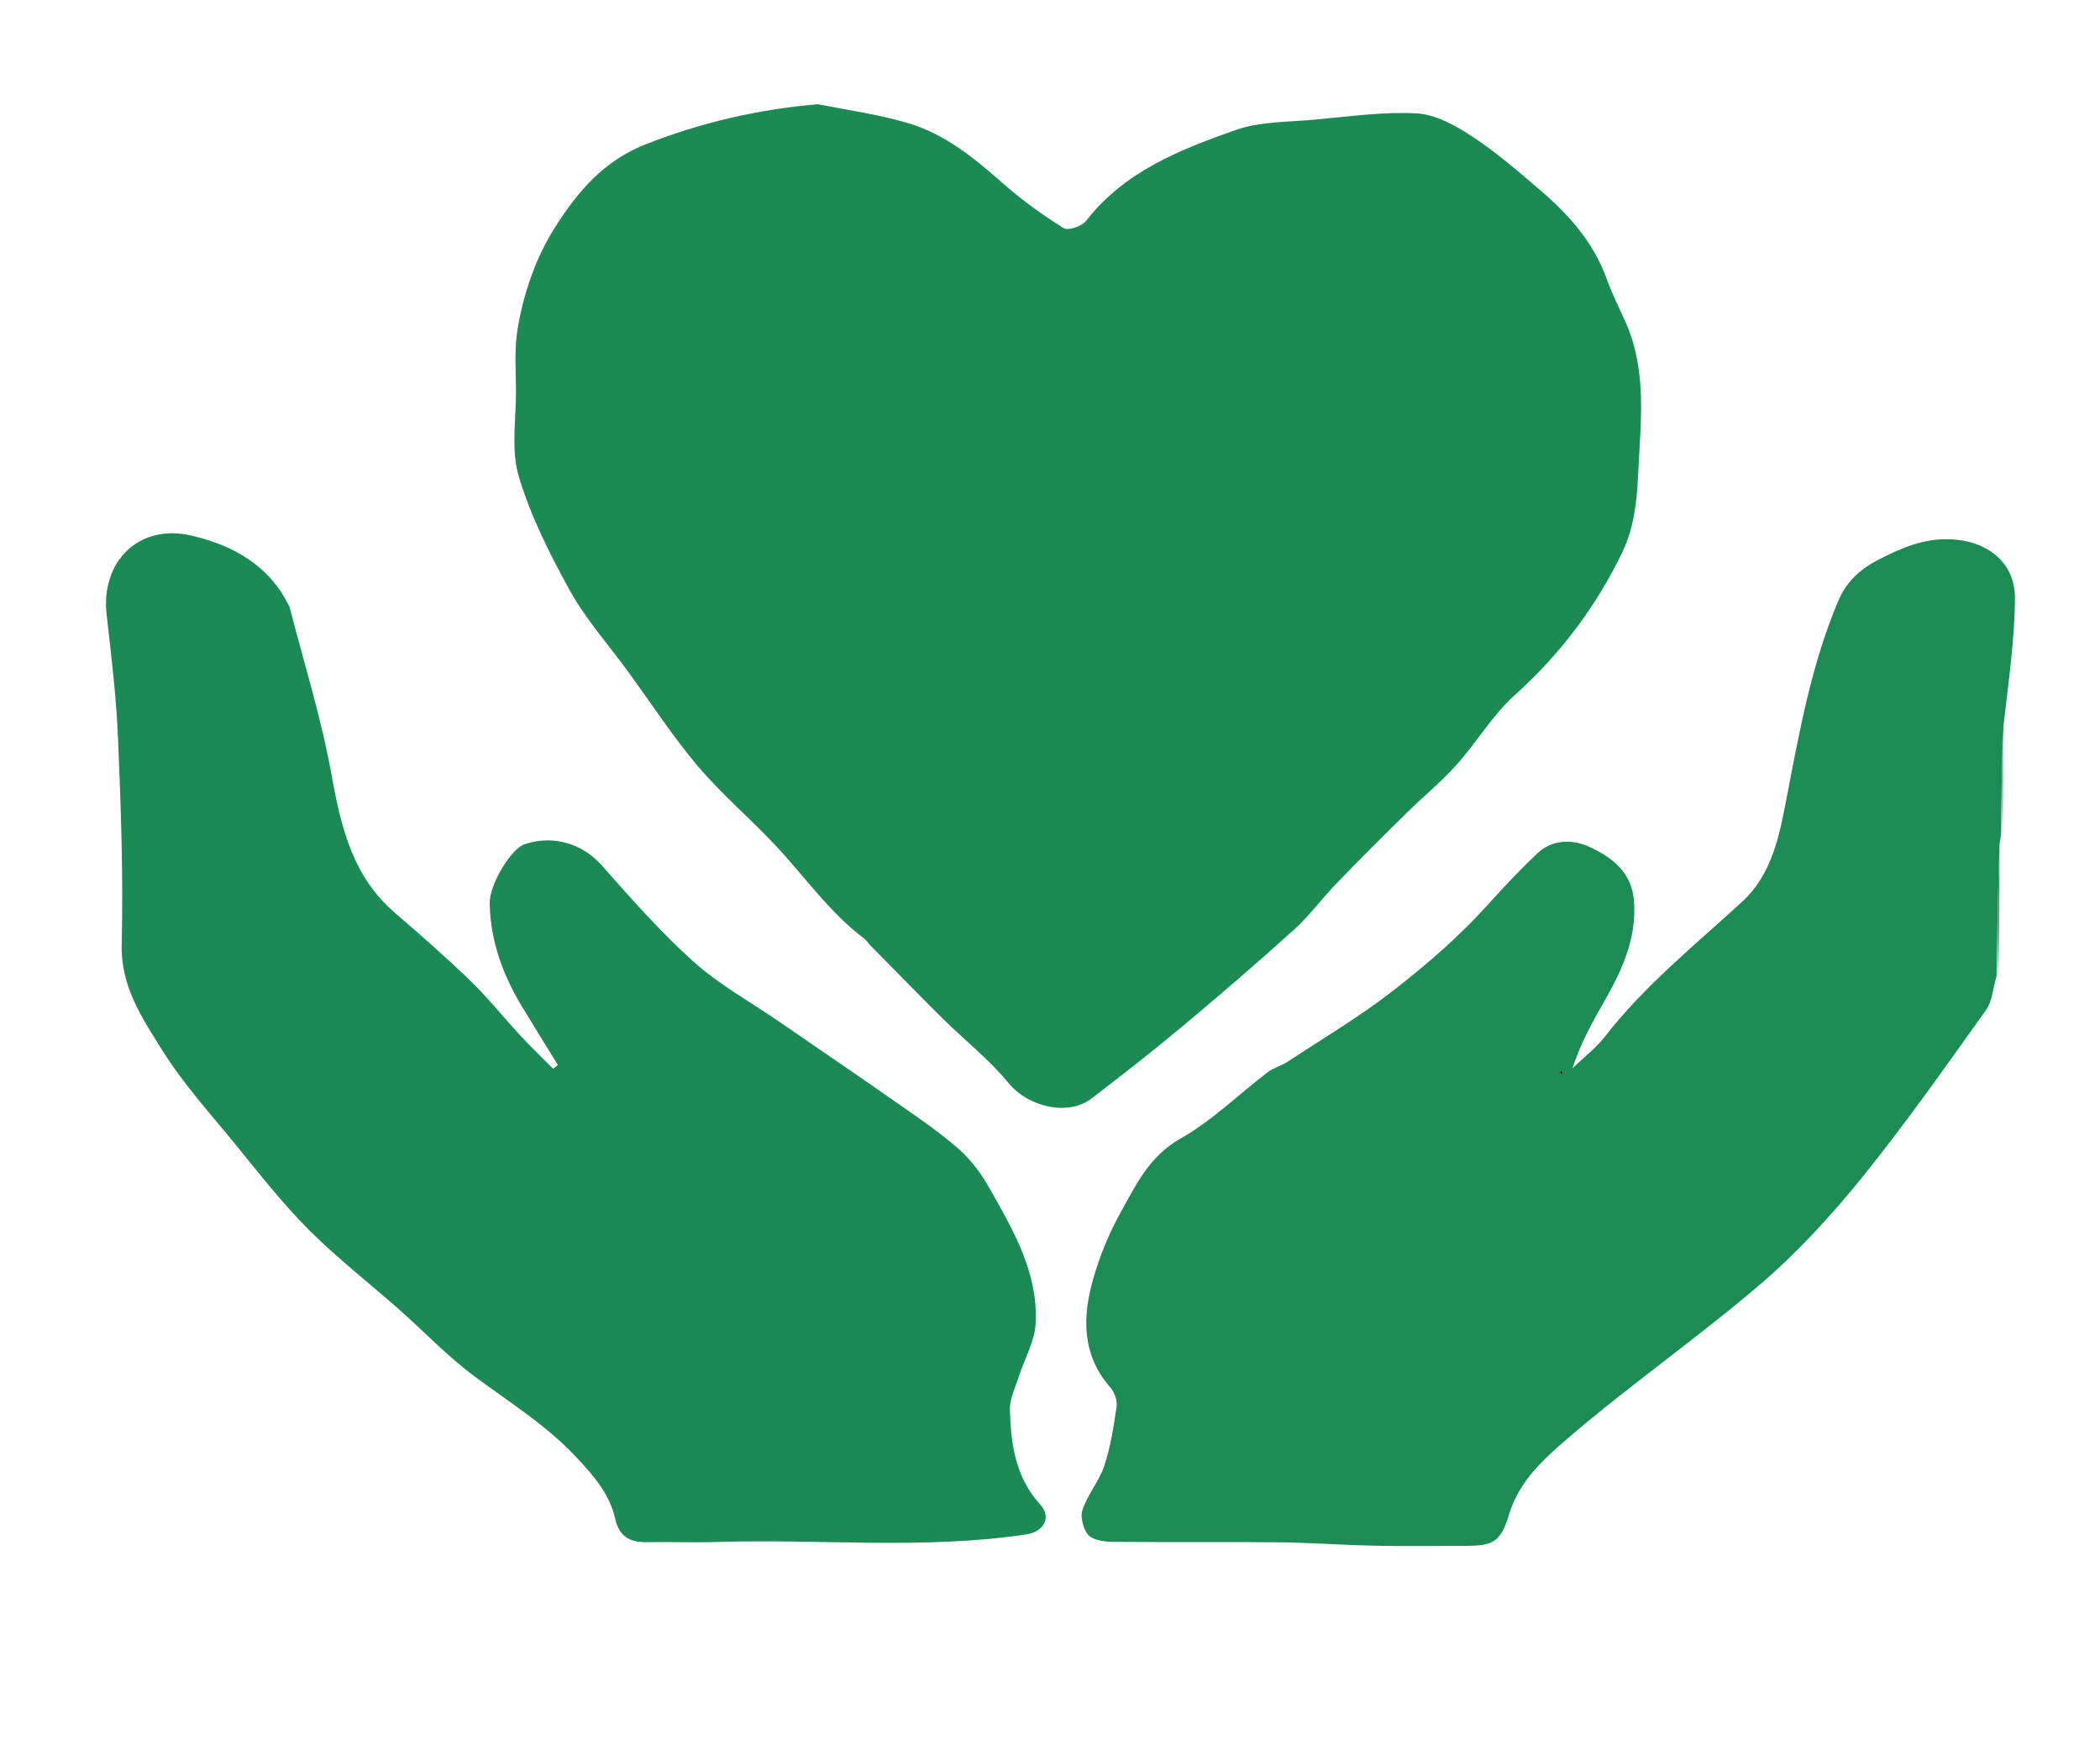 <?xml version="1.0" encoding="UTF-8"?>
<svg xmlns="http://www.w3.org/2000/svg" xmlns:xlink="http://www.w3.org/1999/xlink" width="60px" height="50px" viewBox="0 0 60 50" version="1.1">
<g id="surface1">
<path style=" stroke:none;fill-rule:nonzero;fill:rgb(10.98%,54.51%,32.549%);fill-opacity:1;" d="M 23.367 2.977 C 24.262 3.152 25.117 3.273 25.941 3.516 C 27 3.828 27.84 4.52 28.66 5.242 C 29.195 5.715 29.785 6.137 30.387 6.516 C 30.516 6.598 30.91 6.465 31.031 6.309 C 32.133 4.891 33.719 4.273 35.312 3.711 C 36.008 3.469 36.801 3.488 37.555 3.418 C 38.523 3.332 39.5 3.188 40.469 3.238 C 41.004 3.266 41.566 3.574 42.031 3.879 C 42.723 4.328 43.355 4.875 43.984 5.414 C 44.816 6.121 45.535 6.922 45.914 7.988 C 46.066 8.414 46.277 8.82 46.461 9.238 C 47.066 10.629 46.871 12.078 46.805 13.535 C 46.77 14.328 46.688 15.082 46.34 15.801 C 45.586 17.355 44.57 18.695 43.281 19.855 C 42.641 20.43 42.188 21.211 41.605 21.859 C 41.176 22.34 40.668 22.75 40.207 23.207 C 39.523 23.875 38.848 24.551 38.184 25.238 C 37.773 25.664 37.422 26.148 36.988 26.543 C 35.93 27.5 34.848 28.43 33.75 29.348 C 32.918 30.043 32.059 30.711 31.195 31.375 C 30.512 31.902 29.371 31.613 28.828 30.953 C 28.27 30.273 27.566 29.719 26.934 29.098 C 26.238 28.406 25.559 27.707 24.871 27.012 C 24.805 26.945 24.758 26.863 24.688 26.809 C 23.703 26.07 23.004 25.055 22.172 24.168 C 21.445 23.391 20.629 22.699 19.941 21.891 C 19.215 21.031 18.594 20.074 17.926 19.16 C 17.375 18.406 16.742 17.695 16.289 16.883 C 15.711 15.836 15.16 14.746 14.82 13.605 C 14.594 12.836 14.75 11.953 14.742 11.121 C 14.738 10.59 14.699 10.051 14.77 9.527 C 14.848 8.965 14.996 8.402 15.188 7.867 C 15.359 7.391 15.586 6.922 15.859 6.492 C 16.504 5.473 17.25 4.594 18.441 4.125 C 20.02 3.504 21.641 3.125 23.367 2.977 Z M 23.367 2.977 "/>
<path style=" stroke:none;fill-rule:nonzero;fill:rgb(10.98%,54.118%,32.941%);fill-opacity:1;" d="M 8.273 17.34 C 8.695 18.969 9.188 20.543 9.477 22.156 C 9.746 23.652 10.086 25.055 11.297 26.09 C 12.027 26.715 12.75 27.352 13.441 28.02 C 13.949 28.512 14.391 29.07 14.875 29.59 C 15.172 29.91 15.492 30.219 15.805 30.531 C 15.848 30.496 15.895 30.461 15.938 30.422 C 15.598 29.871 15.254 29.316 14.918 28.762 C 14.367 27.852 14.008 26.875 13.992 25.797 C 13.984 25.262 14.605 24.238 14.996 24.113 C 15.828 23.84 16.656 24.113 17.191 24.719 C 18.031 25.668 18.875 26.629 19.816 27.473 C 20.555 28.133 21.445 28.625 22.27 29.191 C 23.328 29.922 24.395 30.641 25.445 31.379 C 26.102 31.836 26.77 32.281 27.371 32.805 C 27.734 33.117 28.039 33.531 28.277 33.953 C 28.953 35.148 29.664 36.363 29.59 37.801 C 29.566 38.316 29.273 38.816 29.109 39.324 C 29.012 39.633 28.848 39.953 28.855 40.262 C 28.879 41.242 29.008 42.199 29.723 42.984 C 30.055 43.348 29.82 43.758 29.328 43.832 C 26.383 44.277 23.414 43.953 20.461 44.051 C 19.797 44.07 19.133 44.043 18.473 44.055 C 17.996 44.062 17.688 43.891 17.578 43.391 C 17.422 42.688 16.969 42.168 16.492 41.656 C 15.629 40.723 14.562 40.066 13.559 39.32 C 12.789 38.75 12.125 38.047 11.406 37.41 C 10.543 36.648 9.629 35.938 8.816 35.125 C 8.059 34.363 7.391 33.508 6.711 32.672 C 5.984 31.785 5.203 30.922 4.602 29.949 C 4.047 29.059 3.445 28.164 3.477 26.977 C 3.523 25.043 3.457 23.098 3.375 21.164 C 3.328 19.961 3.184 18.762 3.047 17.566 C 2.871 16.051 3.961 14.945 5.473 15.301 C 6.629 15.57 7.688 16.129 8.273 17.34 Z M 8.273 17.34 "/>
<path style=" stroke:none;fill-rule:nonzero;fill:rgb(11.373%,54.51%,32.941%);fill-opacity:1;" d="M 57.043 27.891 C 56.945 28.215 56.926 28.598 56.742 28.855 C 55.586 30.473 54.441 32.102 53.195 33.645 C 52.312 34.734 51.348 35.789 50.285 36.695 C 48.508 38.215 46.582 39.555 44.805 41.078 C 44.125 41.664 43.402 42.301 43.113 43.27 C 42.875 44.062 42.652 44.16 41.859 44.16 C 40.996 44.16 40.133 44.176 39.27 44.156 C 38.363 44.137 37.461 44.07 36.555 44.059 C 35.07 44.043 33.59 44.062 32.105 44.047 C 31.785 44.047 31.41 44.062 31.16 43.906 C 30.984 43.797 30.855 43.371 30.922 43.156 C 31.059 42.707 31.402 42.324 31.551 41.875 C 31.73 41.336 31.82 40.758 31.902 40.188 C 31.926 40.016 31.848 39.781 31.734 39.648 C 30.895 38.695 30.922 37.602 31.246 36.492 C 31.434 35.852 31.691 35.219 32.016 34.641 C 32.457 33.848 32.836 33.027 33.727 32.527 C 34.629 32.016 35.391 31.262 36.227 30.625 C 36.395 30.5 36.613 30.445 36.793 30.328 C 37.812 29.656 38.867 29.031 39.828 28.281 C 40.793 27.531 41.727 26.719 42.539 25.812 C 42.988 25.316 43.441 24.836 43.926 24.375 C 44.398 23.934 45.008 23.996 45.445 24.207 C 46.035 24.488 46.617 24.898 46.684 25.727 C 46.773 26.867 46.297 27.805 45.762 28.738 C 45.441 29.293 45.141 29.863 44.926 30.52 C 45.238 30.215 45.598 29.945 45.863 29.602 C 46.996 28.145 48.43 26.996 49.777 25.758 C 50.625 24.977 50.836 23.895 51.043 22.812 C 51.414 20.891 51.758 18.957 52.531 17.145 C 52.762 16.605 53.164 16.242 53.707 15.969 C 54.355 15.641 54.973 15.375 55.73 15.406 C 56.758 15.445 57.574 16.051 57.57 17.09 C 57.562 18.266 57.391 19.441 57.246 20.695 C 57.191 21.777 57.184 22.777 57.176 23.777 C 57.168 23.863 57.16 23.949 57.129 24.121 C 57.086 25.434 57.062 26.664 57.043 27.891 M 44.672 30.633 C 44.648 30.621 44.625 30.602 44.602 30.598 C 44.594 30.598 44.578 30.625 44.57 30.641 C 44.594 30.652 44.621 30.668 44.672 30.633 Z M 44.672 30.633 "/>
<path style=" stroke:none;fill-rule:nonzero;fill:rgb(29.412%,57.647%,44.314%);fill-opacity:1;" d="M 57.082 27.863 C 57.062 26.664 57.086 25.434 57.125 24.164 C 57.133 25.359 57.129 26.598 57.082 27.863 Z M 57.082 27.863 "/>
<path style=" stroke:none;fill-rule:nonzero;fill:rgb(52.549%,71.765%,61.569%);fill-opacity:1;" d="M 57.211 23.746 C 57.184 22.777 57.191 21.777 57.219 20.734 C 57.242 21.703 57.242 22.707 57.211 23.746 Z M 57.211 23.746 "/>
<path style=" stroke:none;fill-rule:nonzero;fill:rgb(0%,0%,0%);fill-opacity:1;" d="M 44.66 30.656 C 44.621 30.668 44.594 30.652 44.57 30.641 C 44.578 30.625 44.594 30.598 44.602 30.598 C 44.625 30.602 44.648 30.621 44.66 30.656 Z M 44.66 30.656 "/>
</g>
</svg>
